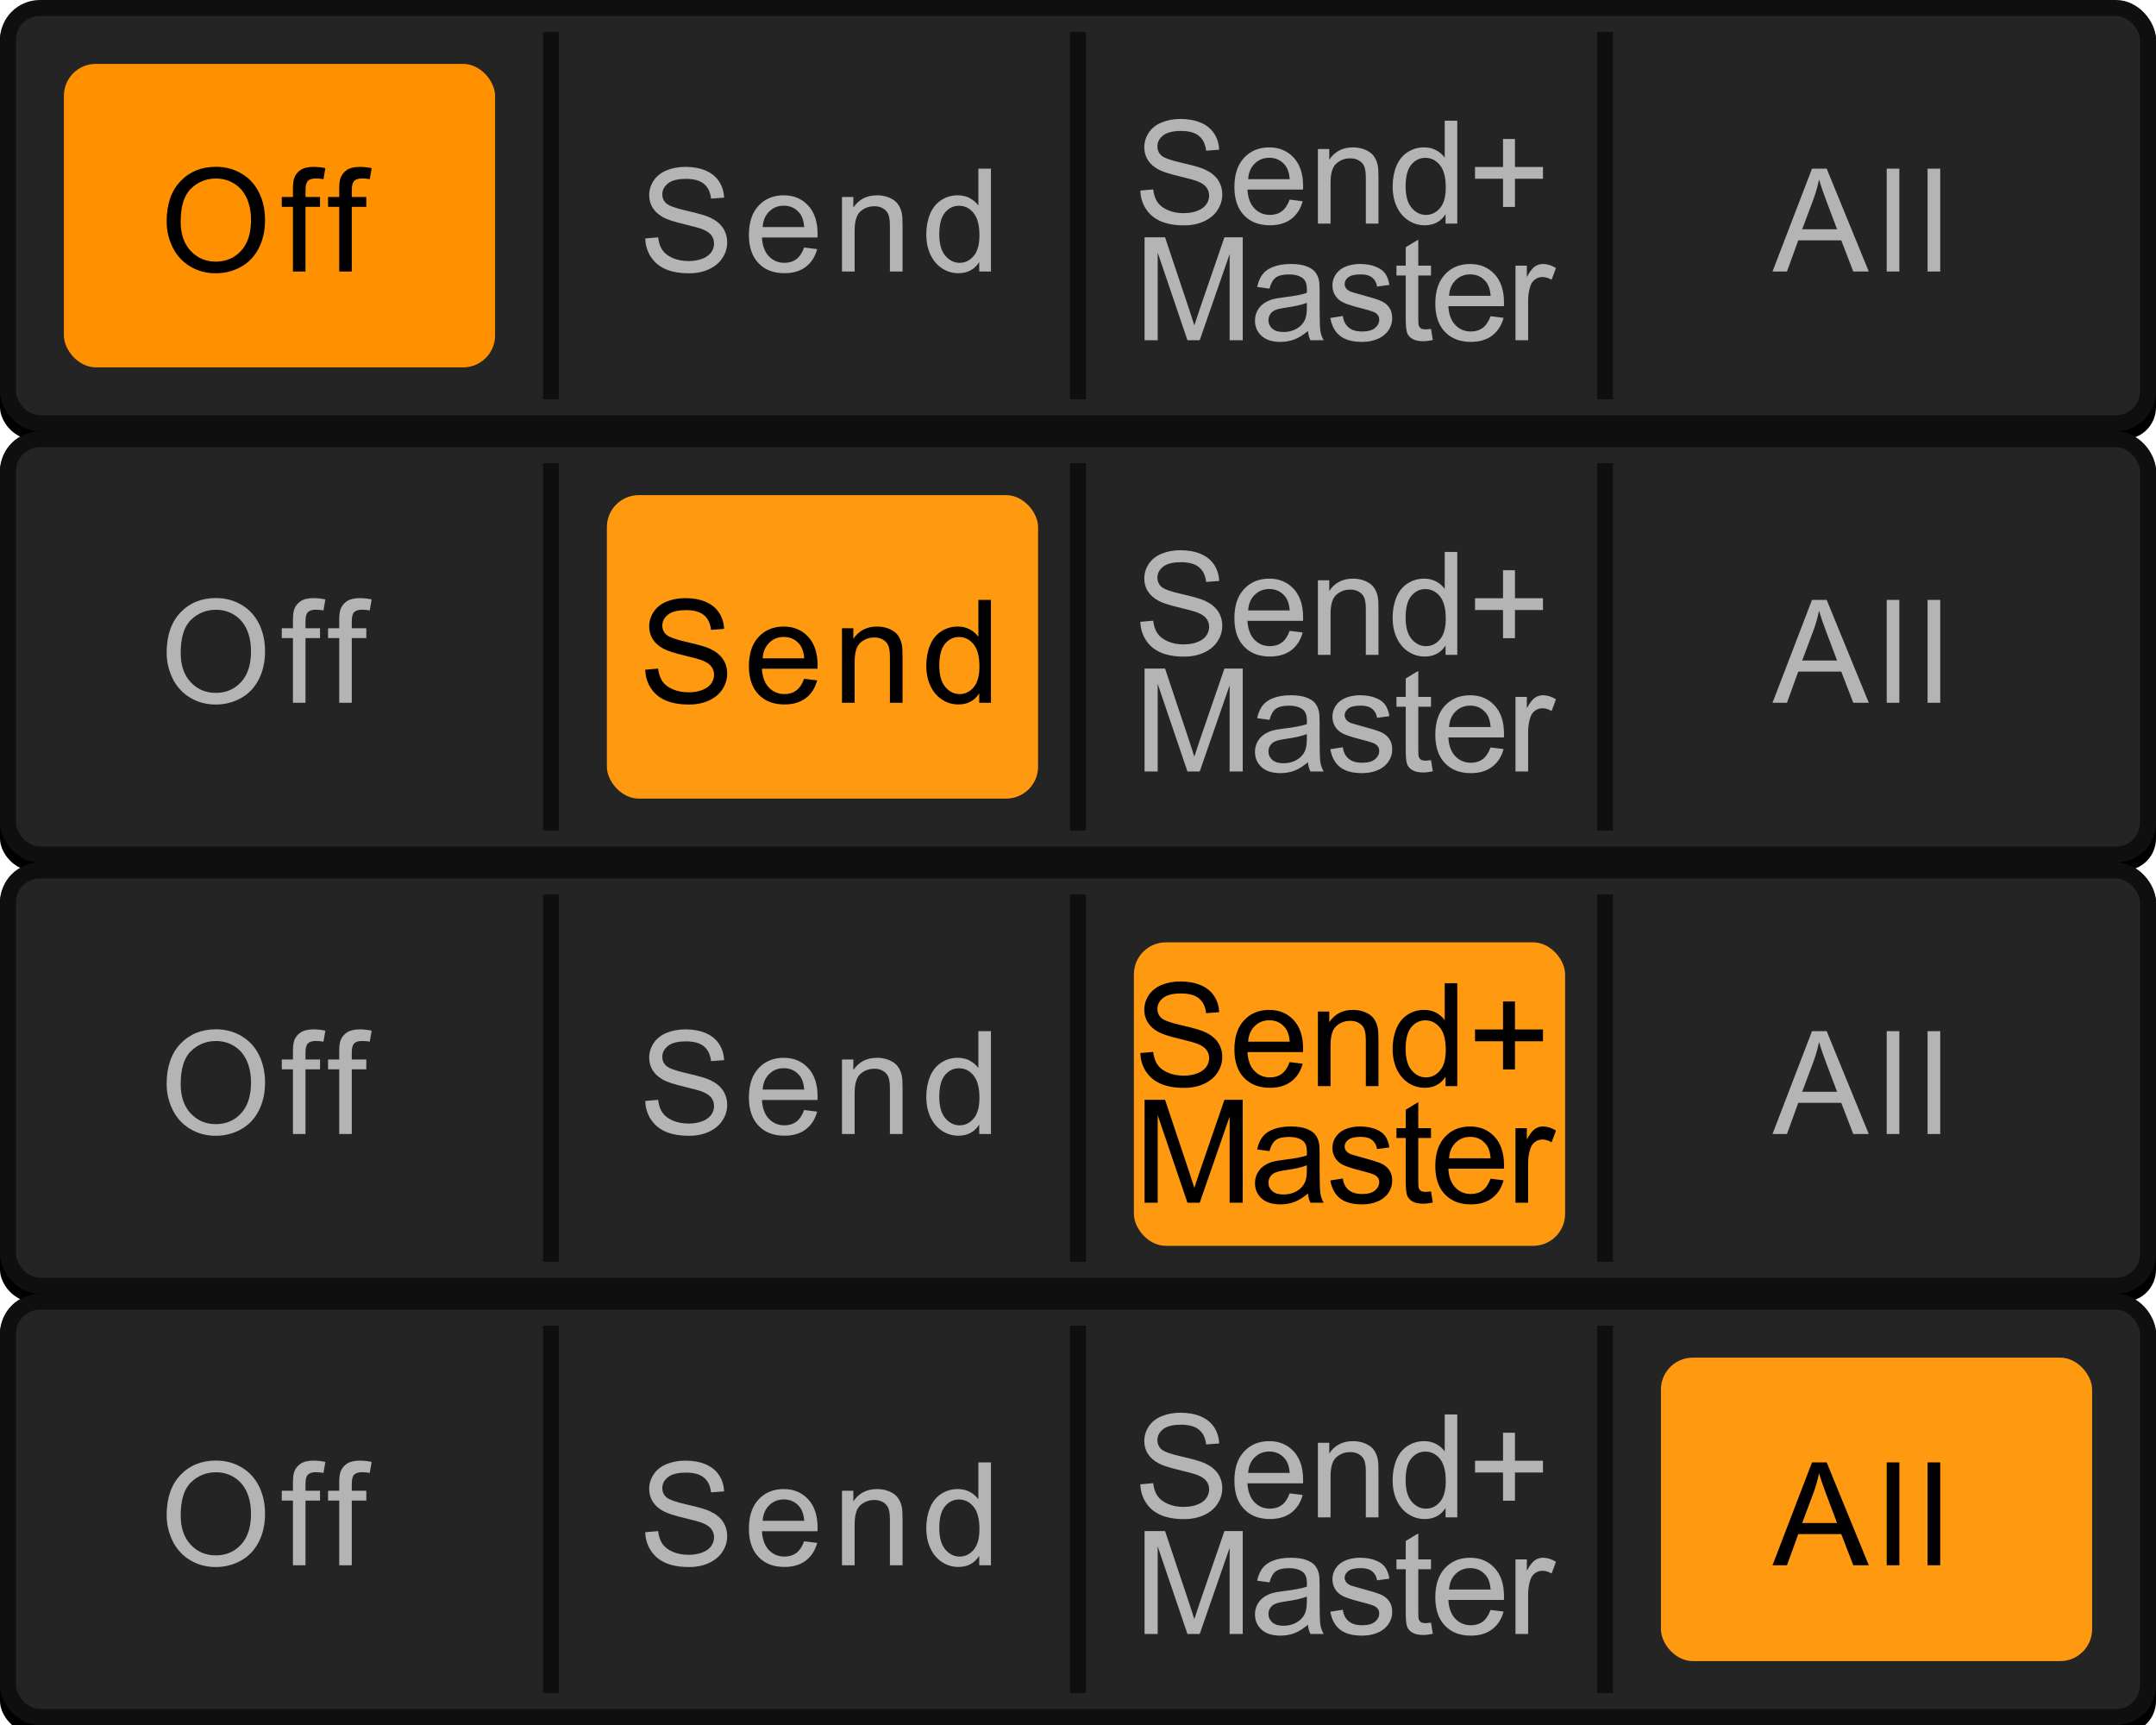 <?xml version="1.0" encoding="UTF-8"?>
<svg width="135px" height="108px" viewBox="0 0 135 108" version="1.1" xmlns="http://www.w3.org/2000/svg" xmlns:xlink="http://www.w3.org/1999/xlink">
    <!-- Generator: Sketch 63.1 (92452) - https://sketch.com -->
    <title>bmp00144</title>
    <desc>Created with Sketch.</desc>
    <defs>
        <rect id="path-1" x="0" y="0" width="135" height="27" rx="2"></rect>
        <filter x="-0.2%" y="-0.9%" width="100.4%" height="103.7%" filterUnits="objectBoundingBox" id="filter-2">
            <feOffset dx="0" dy="0.5" in="SourceAlpha" result="shadowOffsetOuter1"></feOffset>
            <feComposite in="shadowOffsetOuter1" in2="SourceAlpha" operator="out" result="shadowOffsetOuter1"></feComposite>
            <feColorMatrix values="0 0 0 0 1   0 0 0 0 1   0 0 0 0 1  0 0 0 0.05 0" type="matrix" in="shadowOffsetOuter1"></feColorMatrix>
        </filter>
        <rect id="path-3" x="0" y="27" width="135" height="27" rx="2"></rect>
        <filter x="-0.2%" y="-0.9%" width="100.4%" height="103.7%" filterUnits="objectBoundingBox" id="filter-4">
            <feOffset dx="0" dy="0.5" in="SourceAlpha" result="shadowOffsetOuter1"></feOffset>
            <feComposite in="shadowOffsetOuter1" in2="SourceAlpha" operator="out" result="shadowOffsetOuter1"></feComposite>
            <feColorMatrix values="0 0 0 0 1   0 0 0 0 1   0 0 0 0 1  0 0 0 0.05 0" type="matrix" in="shadowOffsetOuter1"></feColorMatrix>
        </filter>
        <rect id="path-5" x="0" y="54" width="135" height="27" rx="2"></rect>
        <filter x="-0.2%" y="-0.9%" width="100.4%" height="103.7%" filterUnits="objectBoundingBox" id="filter-6">
            <feOffset dx="0" dy="0.5" in="SourceAlpha" result="shadowOffsetOuter1"></feOffset>
            <feComposite in="shadowOffsetOuter1" in2="SourceAlpha" operator="out" result="shadowOffsetOuter1"></feComposite>
            <feColorMatrix values="0 0 0 0 1   0 0 0 0 1   0 0 0 0 1  0 0 0 0.05 0" type="matrix" in="shadowOffsetOuter1"></feColorMatrix>
        </filter>
        <rect id="path-7" x="0" y="81" width="135" height="27" rx="2"></rect>
        <filter x="-0.2%" y="-0.9%" width="100.4%" height="103.7%" filterUnits="objectBoundingBox" id="filter-8">
            <feOffset dx="0" dy="0.5" in="SourceAlpha" result="shadowOffsetOuter1"></feOffset>
            <feComposite in="shadowOffsetOuter1" in2="SourceAlpha" operator="out" result="shadowOffsetOuter1"></feComposite>
            <feColorMatrix values="0 0 0 0 1   0 0 0 0 1   0 0 0 0 1  0 0 0 0.05 0" type="matrix" in="shadowOffsetOuter1"></feColorMatrix>
        </filter>
    </defs>
    <g id="bmp00144" stroke="none" stroke-width="1" fill="none" fill-rule="evenodd">
        <g id="button/smallButton">
            <g id="Rectangle">
                <use fill="black" fill-opacity="1" filter="url(#filter-2)" xlink:href="#path-1"></use>
                <rect stroke="#0F0F0F" stroke-width="1" stroke-linejoin="square" fill="#242424" fill-rule="evenodd" x="0.5" y="0.5" width="134" height="26" rx="2"></rect>
            </g>
        </g>
        <g id="Rectangle">
            <use fill="black" fill-opacity="1" filter="url(#filter-4)" xlink:href="#path-3"></use>
            <rect stroke="#0F0F0F" stroke-width="1" stroke-linejoin="square" fill="#242424" fill-rule="evenodd" x="0.5" y="27.5" width="134" height="26" rx="2"></rect>
        </g>
        <g id="Rectangle">
            <use fill="black" fill-opacity="1" filter="url(#filter-6)" xlink:href="#path-5"></use>
            <rect stroke="#0F0F0F" stroke-width="1" stroke-linejoin="square" fill="#242424" fill-rule="evenodd" x="0.5" y="54.5" width="134" height="26" rx="2"></rect>
        </g>
        <g id="Rectangle">
            <use fill="black" fill-opacity="1" filter="url(#filter-8)" xlink:href="#path-7"></use>
            <rect stroke="#0F0F0F" stroke-width="1" stroke-linejoin="square" fill="#242424" fill-rule="evenodd" x="0.5" y="81.5" width="134" height="26" rx="2"></rect>
        </g>
        <rect id="Rectangle" fill="#0F0F0F" x="34" y="29" width="1" height="23"></rect>
        <rect id="Rectangle" fill="#0F0F0F" x="67" y="29" width="1" height="23"></rect>
        <rect id="Rectangle" fill="#0F0F0F" x="100" y="29" width="1" height="23"></rect>
        <rect id="Rectangle" fill="#0F0F0F" x="34" y="56" width="1" height="23"></rect>
        <rect id="Rectangle" fill="#0F0F0F" x="67" y="56" width="1" height="23"></rect>
        <rect id="Rectangle" fill="#0F0F0F" x="100" y="56" width="1" height="23"></rect>
        <rect id="Rectangle" fill="#0F0F0F" x="34" y="83" width="1" height="23"></rect>
        <rect id="Rectangle" fill="#0F0F0F" x="67" y="83" width="1" height="23"></rect>
        <rect id="Rectangle" fill="#0F0F0F" x="100" y="83" width="1" height="23"></rect>
        <rect id="Rectangle" fill="#0F0F0F" x="34" y="2" width="1" height="23"></rect>
        <rect id="Rectangle" fill="#0F0F0F" x="67" y="2" width="1" height="23"></rect>
        <rect id="Rectangle" fill="#0F0F0F" x="100" y="2" width="1" height="23"></rect>
        <g id="Group" transform="translate(4, 4)">
            <rect id="Rectangle" fill="#FF9000" x="0" y="0" width="27" height="19" rx="2"></rect>
            <rect id="Rectangle" fill="#FF9A10" x="34" y="27" width="27" height="19" rx="2"></rect>
            <rect id="Rectangle" fill="#FF9A10" x="67" y="55" width="27" height="19" rx="2"></rect>
            <rect id="Rectangle" fill="#FF9A10" x="100" y="81" width="27" height="19" rx="2"></rect>
        </g>
        <path d="M10.435,40.862 C10.435,39.793 10.722,38.956 11.296,38.351 C11.871,37.746 12.612,37.443 13.52,37.443 C14.115,37.443 14.651,37.585 15.128,37.87 C15.606,38.154 15.97,38.55 16.22,39.058 C16.471,39.567 16.596,40.143 16.596,40.788 C16.596,41.441 16.464,42.025 16.201,42.541 C15.937,43.057 15.563,43.447 15.08,43.712 C14.597,43.977 14.075,44.11 13.516,44.11 C12.909,44.11 12.367,43.963 11.89,43.67 C11.412,43.377 11.05,42.978 10.804,42.471 C10.558,41.964 10.435,41.428 10.435,40.862 Z M11.314,40.875 C11.314,41.652 11.523,42.263 11.94,42.71 C12.358,43.157 12.881,43.38 13.511,43.38 C14.153,43.38 14.681,43.155 15.095,42.704 C15.51,42.252 15.717,41.612 15.717,40.783 C15.717,40.259 15.629,39.801 15.451,39.41 C15.274,39.019 15.015,38.716 14.674,38.5 C14.332,38.285 13.949,38.177 13.524,38.177 C12.921,38.177 12.402,38.385 11.967,38.799 C11.531,39.214 11.314,39.906 11.314,40.875 Z M18.343,44 L18.343,39.948 L17.644,39.948 L17.644,39.333 L18.343,39.333 L18.343,38.836 C18.343,38.523 18.371,38.29 18.426,38.138 C18.502,37.933 18.636,37.766 18.828,37.639 C19.02,37.511 19.289,37.448 19.635,37.448 C19.857,37.448 20.103,37.474 20.373,37.527 L20.254,38.217 C20.09,38.187 19.935,38.173 19.789,38.173 C19.548,38.173 19.378,38.224 19.279,38.327 C19.179,38.429 19.129,38.621 19.129,38.902 L19.129,39.333 L20.039,39.333 L20.039,39.948 L19.129,39.948 L19.129,44 L18.343,44 Z M21.241,44 L21.241,39.948 L20.542,39.948 L20.542,39.333 L21.241,39.333 L21.241,38.836 C21.241,38.523 21.268,38.29 21.324,38.138 C21.4,37.933 21.534,37.766 21.726,37.639 C21.918,37.511 22.187,37.448 22.533,37.448 C22.755,37.448 23.001,37.474 23.271,37.527 L23.152,38.217 C22.988,38.187 22.833,38.173 22.686,38.173 C22.446,38.173 22.276,38.224 22.177,38.327 C22.077,38.429 22.027,38.621 22.027,38.902 L22.027,39.333 L22.937,39.333 L22.937,39.948 L22.027,39.948 L22.027,44 L21.241,44 Z" id="Off" fill="#B4B4B4" fill-rule="nonzero"></path>
        <path d="M40.404,41.93 L41.208,41.86 C41.247,42.182 41.335,42.447 41.474,42.653 C41.614,42.86 41.83,43.027 42.123,43.154 C42.416,43.281 42.745,43.345 43.111,43.345 C43.437,43.345 43.724,43.297 43.973,43.2 C44.222,43.104 44.407,42.971 44.529,42.802 C44.65,42.634 44.711,42.45 44.711,42.251 C44.711,42.049 44.652,41.872 44.535,41.721 C44.418,41.571 44.225,41.444 43.955,41.341 C43.782,41.274 43.4,41.169 42.808,41.027 C42.216,40.885 41.802,40.751 41.564,40.625 C41.257,40.464 41.028,40.264 40.877,40.025 C40.726,39.786 40.65,39.519 40.65,39.223 C40.65,38.898 40.743,38.594 40.927,38.311 C41.112,38.029 41.381,37.814 41.736,37.667 C42.09,37.521 42.484,37.448 42.918,37.448 C43.396,37.448 43.817,37.525 44.181,37.678 C44.546,37.832 44.827,38.059 45.023,38.357 C45.219,38.656 45.325,38.995 45.339,39.373 L44.522,39.434 C44.478,39.027 44.329,38.719 44.076,38.511 C43.823,38.303 43.448,38.199 42.953,38.199 C42.437,38.199 42.062,38.294 41.826,38.483 C41.59,38.672 41.472,38.899 41.472,39.166 C41.472,39.397 41.556,39.588 41.723,39.737 C41.887,39.887 42.315,40.04 43.008,40.197 C43.701,40.353 44.176,40.49 44.434,40.607 C44.809,40.78 45.086,40.999 45.265,41.264 C45.443,41.53 45.533,41.835 45.533,42.181 C45.533,42.523 45.435,42.846 45.238,43.15 C45.042,43.453 44.76,43.689 44.392,43.857 C44.025,44.026 43.611,44.11 43.151,44.11 C42.568,44.11 42.079,44.025 41.685,43.855 C41.291,43.685 40.982,43.429 40.758,43.088 C40.534,42.747 40.416,42.361 40.404,41.93 Z M50.351,42.497 L51.168,42.598 C51.039,43.076 50.801,43.446 50.452,43.71 C50.103,43.974 49.658,44.105 49.116,44.105 C48.434,44.105 47.892,43.895 47.492,43.475 C47.092,43.054 46.893,42.465 46.893,41.706 C46.893,40.921 47.095,40.312 47.499,39.878 C47.903,39.444 48.428,39.228 49.072,39.228 C49.696,39.228 50.206,39.44 50.602,39.865 C50.997,40.29 51.195,40.887 51.195,41.658 C51.195,41.705 51.193,41.775 51.19,41.869 L47.71,41.869 C47.739,42.381 47.884,42.774 48.145,43.046 C48.406,43.319 48.731,43.455 49.121,43.455 C49.411,43.455 49.658,43.379 49.863,43.227 C50.068,43.074 50.231,42.831 50.351,42.497 Z M47.754,41.218 L50.36,41.218 C50.325,40.826 50.225,40.531 50.061,40.335 C49.809,40.03 49.482,39.878 49.081,39.878 C48.718,39.878 48.412,40 48.165,40.243 C47.917,40.486 47.78,40.811 47.754,41.218 Z M52.722,44 L52.722,39.333 L53.433,39.333 L53.433,39.997 C53.776,39.484 54.271,39.228 54.919,39.228 C55.2,39.228 55.459,39.278 55.694,39.379 C55.93,39.48 56.107,39.613 56.224,39.777 C56.341,39.941 56.423,40.136 56.47,40.361 C56.499,40.508 56.514,40.764 56.514,41.13 L56.514,44 L55.723,44 L55.723,41.161 C55.723,40.839 55.692,40.598 55.631,40.438 C55.569,40.279 55.46,40.151 55.303,40.056 C55.147,39.961 54.963,39.913 54.752,39.913 C54.415,39.913 54.124,40.02 53.88,40.234 C53.635,40.448 53.513,40.854 53.513,41.451 L53.513,44 L52.722,44 Z M61.315,44 L61.315,43.411 C61.019,43.874 60.584,44.105 60.01,44.105 C59.638,44.105 59.295,44.003 58.983,43.798 C58.671,43.593 58.43,43.306 58.258,42.939 C58.087,42.571 58.001,42.148 58.001,41.671 C58.001,41.205 58.079,40.782 58.234,40.403 C58.389,40.024 58.622,39.733 58.933,39.531 C59.243,39.329 59.591,39.228 59.974,39.228 C60.256,39.228 60.506,39.287 60.726,39.406 C60.946,39.524 61.124,39.679 61.262,39.869 L61.262,37.558 L62.049,37.558 L62.049,44 L61.315,44 Z M58.814,41.671 C58.814,42.269 58.94,42.715 59.192,43.011 C59.444,43.307 59.742,43.455 60.084,43.455 C60.43,43.455 60.724,43.314 60.965,43.031 C61.207,42.748 61.328,42.317 61.328,41.737 C61.328,41.098 61.205,40.629 60.959,40.331 C60.713,40.032 60.409,39.882 60.049,39.882 C59.698,39.882 59.404,40.026 59.168,40.313 C58.932,40.6 58.814,41.053 58.814,41.671 Z" id="Send" fill="#000000"></path>
        <path d="M71.404,38.93 L72.208,38.86 C72.247,39.182 72.335,39.447 72.474,39.653 C72.614,39.86 72.83,40.027 73.123,40.154 C73.416,40.281 73.745,40.345 74.111,40.345 C74.437,40.345 74.724,40.297 74.973,40.2 C75.222,40.104 75.407,39.971 75.529,39.802 C75.65,39.634 75.711,39.45 75.711,39.251 C75.711,39.049 75.652,38.872 75.535,38.721 C75.418,38.571 75.225,38.444 74.955,38.341 C74.782,38.274 74.4,38.169 73.808,38.027 C73.216,37.885 72.802,37.751 72.564,37.625 C72.257,37.464 72.028,37.264 71.877,37.025 C71.726,36.786 71.65,36.519 71.65,36.223 C71.65,35.898 71.743,35.594 71.927,35.311 C72.112,35.029 72.381,34.814 72.736,34.667 C73.09,34.521 73.484,34.448 73.918,34.448 C74.396,34.448 74.817,34.525 75.181,34.678 C75.546,34.832 75.827,35.059 76.023,35.357 C76.219,35.656 76.325,35.995 76.339,36.373 L75.522,36.434 C75.478,36.027 75.329,35.719 75.076,35.511 C74.823,35.303 74.448,35.199 73.953,35.199 C73.437,35.199 73.062,35.294 72.826,35.483 C72.59,35.672 72.472,35.899 72.472,36.166 C72.472,36.397 72.556,36.588 72.723,36.737 C72.887,36.887 73.315,37.04 74.008,37.197 C74.701,37.353 75.176,37.49 75.434,37.607 C75.809,37.78 76.086,37.999 76.265,38.264 C76.443,38.53 76.533,38.835 76.533,39.181 C76.533,39.523 76.435,39.846 76.238,40.15 C76.042,40.453 75.76,40.689 75.392,40.857 C75.025,41.026 74.611,41.11 74.151,41.11 C73.568,41.11 73.079,41.025 72.685,40.855 C72.291,40.685 71.982,40.429 71.758,40.088 C71.534,39.747 71.416,39.361 71.404,38.93 Z M80.751,39.497 L81.568,39.598 C81.439,40.076 81.201,40.446 80.852,40.71 C80.503,40.974 80.058,41.105 79.516,41.105 C78.834,41.105 78.292,40.895 77.892,40.475 C77.492,40.054 77.293,39.465 77.293,38.706 C77.293,37.921 77.495,37.312 77.899,36.878 C78.303,36.444 78.828,36.228 79.472,36.228 C80.096,36.228 80.606,36.44 81.002,36.865 C81.397,37.29 81.595,37.887 81.595,38.658 C81.595,38.705 81.593,38.775 81.59,38.869 L78.11,38.869 C78.139,39.381 78.284,39.774 78.545,40.046 C78.806,40.319 79.131,40.455 79.521,40.455 C79.811,40.455 80.058,40.379 80.263,40.227 C80.468,40.074 80.631,39.831 80.751,39.497 Z M78.154,38.218 L80.76,38.218 C80.725,37.826 80.625,37.531 80.461,37.335 C80.209,37.03 79.882,36.878 79.481,36.878 C79.118,36.878 78.812,37 78.565,37.243 C78.317,37.486 78.18,37.811 78.154,38.218 Z M82.522,41 L82.522,36.333 L83.233,36.333 L83.233,36.997 C83.576,36.484 84.071,36.228 84.719,36.228 C85,36.228 85.259,36.278 85.494,36.379 C85.73,36.48 85.907,36.613 86.024,36.777 C86.141,36.941 86.223,37.136 86.27,37.361 C86.299,37.508 86.314,37.764 86.314,38.13 L86.314,41 L85.523,41 L85.523,38.161 C85.523,37.839 85.492,37.598 85.431,37.438 C85.369,37.279 85.26,37.151 85.103,37.056 C84.947,36.961 84.763,36.913 84.552,36.913 C84.215,36.913 83.924,37.02 83.68,37.234 C83.435,37.448 83.313,37.854 83.313,38.451 L83.313,41 L82.522,41 Z M90.515,41 L90.515,40.411 C90.219,40.874 89.784,41.105 89.21,41.105 C88.838,41.105 88.495,41.003 88.183,40.798 C87.871,40.593 87.63,40.306 87.458,39.939 C87.287,39.571 87.201,39.148 87.201,38.671 C87.201,38.205 87.279,37.782 87.434,37.403 C87.589,37.024 87.822,36.733 88.133,36.531 C88.443,36.329 88.791,36.228 89.174,36.228 C89.456,36.228 89.706,36.287 89.926,36.406 C90.146,36.524 90.324,36.679 90.462,36.869 L90.462,34.558 L91.249,34.558 L91.249,41 L90.515,41 Z M88.014,38.671 C88.014,39.269 88.14,39.715 88.392,40.011 C88.644,40.307 88.942,40.455 89.284,40.455 C89.63,40.455 89.924,40.314 90.165,40.031 C90.407,39.748 90.528,39.317 90.528,38.737 C90.528,38.098 90.405,37.629 90.159,37.331 C89.913,37.032 89.609,36.882 89.249,36.882 C88.898,36.882 88.604,37.026 88.368,37.313 C88.132,37.6 88.014,38.053 88.014,38.671 Z M94.113,39.958 L94.113,38.192 L92.36,38.192 L92.36,37.454 L94.113,37.454 L94.113,35.7 L94.861,35.7 L94.861,37.454 L96.614,37.454 L96.614,38.192 L94.861,38.192 L94.861,39.958 L94.113,39.958 Z M71.668,48.3 L71.668,41.858 L72.951,41.858 L74.476,46.419 C74.617,46.844 74.719,47.162 74.784,47.373 C74.857,47.138 74.971,46.794 75.126,46.34 L76.669,41.858 L77.816,41.858 L77.816,48.3 L76.994,48.3 L76.994,42.908 L75.122,48.3 L74.353,48.3 L72.49,42.816 L72.49,48.3 L71.668,48.3 Z M81.896,47.724 C81.603,47.973 81.321,48.149 81.05,48.252 C80.779,48.354 80.488,48.405 80.177,48.405 C79.665,48.405 79.271,48.28 78.995,48.03 C78.72,47.779 78.582,47.459 78.582,47.07 C78.582,46.841 78.634,46.632 78.738,46.443 C78.842,46.254 78.979,46.103 79.147,45.988 C79.315,45.874 79.505,45.788 79.716,45.729 C79.871,45.688 80.106,45.649 80.419,45.611 C81.058,45.534 81.528,45.444 81.83,45.338 C81.833,45.23 81.834,45.161 81.834,45.132 C81.834,44.809 81.76,44.582 81.61,44.45 C81.408,44.272 81.108,44.182 80.709,44.182 C80.337,44.182 80.062,44.248 79.885,44.378 C79.708,44.508 79.577,44.739 79.492,45.07 L78.718,44.965 C78.789,44.633 78.905,44.366 79.066,44.163 C79.227,43.959 79.46,43.802 79.764,43.692 C80.069,43.582 80.422,43.528 80.823,43.528 C81.222,43.528 81.546,43.574 81.795,43.668 C82.044,43.762 82.227,43.88 82.344,44.022 C82.461,44.164 82.543,44.343 82.59,44.56 C82.616,44.695 82.63,44.938 82.63,45.29 L82.63,46.344 C82.63,47.08 82.646,47.545 82.68,47.74 C82.714,47.935 82.781,48.121 82.88,48.3 L82.054,48.3 C81.972,48.136 81.919,47.944 81.896,47.724 Z M81.83,45.958 C81.543,46.075 81.112,46.175 80.538,46.257 C80.213,46.303 79.983,46.356 79.848,46.415 C79.713,46.473 79.609,46.559 79.536,46.672 C79.463,46.785 79.426,46.91 79.426,47.048 C79.426,47.258 79.506,47.434 79.666,47.575 C79.825,47.716 80.059,47.786 80.366,47.786 C80.671,47.786 80.942,47.719 81.179,47.586 C81.417,47.453 81.591,47.27 81.702,47.039 C81.787,46.86 81.83,46.596 81.83,46.248 L81.83,45.958 Z M83.299,46.907 L84.082,46.784 C84.125,47.097 84.248,47.338 84.448,47.505 C84.649,47.672 84.93,47.755 85.29,47.755 C85.653,47.755 85.923,47.681 86.099,47.533 C86.274,47.385 86.362,47.212 86.362,47.012 C86.362,46.834 86.285,46.693 86.129,46.591 C86.021,46.52 85.751,46.431 85.321,46.322 C84.741,46.176 84.339,46.049 84.114,45.942 C83.89,45.835 83.72,45.687 83.605,45.498 C83.489,45.31 83.431,45.101 83.431,44.872 C83.431,44.664 83.479,44.472 83.574,44.294 C83.669,44.117 83.799,43.97 83.963,43.853 C84.086,43.762 84.254,43.685 84.466,43.622 C84.678,43.559 84.906,43.528 85.149,43.528 C85.516,43.528 85.837,43.58 86.114,43.686 C86.391,43.791 86.595,43.934 86.727,44.114 C86.859,44.294 86.95,44.535 86.999,44.837 L86.226,44.943 C86.191,44.702 86.089,44.515 85.921,44.38 C85.752,44.245 85.514,44.178 85.207,44.178 C84.843,44.178 84.584,44.238 84.429,44.358 C84.273,44.478 84.196,44.619 84.196,44.78 C84.196,44.883 84.228,44.975 84.292,45.057 C84.357,45.142 84.458,45.212 84.596,45.268 C84.675,45.297 84.908,45.364 85.294,45.47 C85.854,45.619 86.244,45.742 86.466,45.837 C86.687,45.932 86.86,46.071 86.986,46.252 C87.112,46.434 87.175,46.659 87.175,46.929 C87.175,47.193 87.098,47.441 86.945,47.674 C86.791,47.907 86.569,48.087 86.279,48.214 C85.989,48.342 85.661,48.405 85.294,48.405 C84.688,48.405 84.226,48.279 83.908,48.028 C83.59,47.776 83.387,47.402 83.299,46.907 Z M89.603,47.592 L89.717,48.291 C89.494,48.338 89.295,48.362 89.119,48.362 C88.832,48.362 88.61,48.316 88.451,48.225 C88.293,48.134 88.182,48.015 88.117,47.867 C88.053,47.719 88.021,47.408 88.021,46.933 L88.021,44.248 L87.441,44.248 L87.441,43.633 L88.021,43.633 L88.021,42.477 L88.807,42.003 L88.807,43.633 L89.603,43.633 L89.603,44.248 L88.807,44.248 L88.807,46.977 C88.807,47.203 88.821,47.348 88.849,47.412 C88.877,47.477 88.922,47.528 88.985,47.566 C89.048,47.604 89.138,47.623 89.256,47.623 C89.343,47.623 89.459,47.613 89.603,47.592 Z M93.331,46.797 L94.148,46.898 C94.019,47.376 93.781,47.746 93.432,48.01 C93.083,48.274 92.638,48.405 92.096,48.405 C91.414,48.405 90.872,48.195 90.472,47.775 C90.072,47.354 89.873,46.765 89.873,46.006 C89.873,45.221 90.075,44.612 90.479,44.178 C90.883,43.744 91.408,43.528 92.052,43.528 C92.676,43.528 93.186,43.74 93.582,44.165 C93.977,44.59 94.175,45.187 94.175,45.958 C94.175,46.005 94.173,46.075 94.17,46.169 L90.69,46.169 C90.719,46.681 90.864,47.074 91.125,47.346 C91.386,47.619 91.711,47.755 92.101,47.755 C92.391,47.755 92.638,47.679 92.843,47.527 C93.048,47.374 93.211,47.131 93.331,46.797 Z M90.734,45.518 L93.34,45.518 C93.305,45.126 93.205,44.831 93.041,44.635 C92.789,44.33 92.462,44.178 92.061,44.178 C91.698,44.178 91.392,44.3 91.145,44.543 C90.897,44.786 90.76,45.111 90.734,45.518 Z M94.893,48.3 L94.893,43.633 L95.605,43.633 L95.605,44.341 C95.786,44.009 95.954,43.791 96.108,43.686 C96.262,43.58 96.431,43.528 96.615,43.528 C96.882,43.528 97.153,43.612 97.428,43.782 L97.156,44.516 C96.963,44.402 96.769,44.345 96.576,44.345 C96.403,44.345 96.248,44.397 96.11,44.501 C95.972,44.605 95.874,44.749 95.816,44.934 C95.728,45.215 95.684,45.523 95.684,45.857 L95.684,48.3 L94.893,48.3 Z" id="Send+-Master" fill="#B4B4B4" fill-rule="nonzero"></path>
        <path d="M71.404,92.93 L72.208,92.86 C72.247,93.182 72.335,93.447 72.474,93.653 C72.614,93.86 72.83,94.027 73.123,94.154 C73.416,94.281 73.745,94.345 74.111,94.345 C74.437,94.345 74.724,94.297 74.973,94.2 C75.222,94.104 75.407,93.971 75.529,93.802 C75.65,93.634 75.711,93.45 75.711,93.251 C75.711,93.049 75.652,92.872 75.535,92.721 C75.418,92.571 75.225,92.444 74.955,92.341 C74.782,92.274 74.4,92.169 73.808,92.027 C73.216,91.885 72.802,91.751 72.564,91.625 C72.257,91.464 72.028,91.264 71.877,91.025 C71.726,90.786 71.65,90.519 71.65,90.223 C71.65,89.898 71.743,89.594 71.927,89.311 C72.112,89.029 72.381,88.814 72.736,88.667 C73.09,88.521 73.484,88.448 73.918,88.448 C74.396,88.448 74.817,88.525 75.181,88.678 C75.546,88.832 75.827,89.059 76.023,89.357 C76.219,89.656 76.325,89.995 76.339,90.373 L75.522,90.434 C75.478,90.027 75.329,89.719 75.076,89.511 C74.823,89.303 74.448,89.199 73.953,89.199 C73.437,89.199 73.062,89.294 72.826,89.483 C72.59,89.672 72.472,89.899 72.472,90.166 C72.472,90.397 72.556,90.588 72.723,90.737 C72.887,90.887 73.315,91.04 74.008,91.197 C74.701,91.353 75.176,91.49 75.434,91.607 C75.809,91.78 76.086,91.999 76.265,92.264 C76.443,92.53 76.533,92.835 76.533,93.181 C76.533,93.523 76.435,93.846 76.238,94.15 C76.042,94.453 75.76,94.689 75.392,94.857 C75.025,95.026 74.611,95.11 74.151,95.11 C73.568,95.11 73.079,95.025 72.685,94.855 C72.291,94.685 71.982,94.429 71.758,94.088 C71.534,93.747 71.416,93.361 71.404,92.93 Z M80.751,93.497 L81.568,93.598 C81.439,94.076 81.201,94.446 80.852,94.71 C80.503,94.974 80.058,95.105 79.516,95.105 C78.834,95.105 78.292,94.895 77.892,94.475 C77.492,94.054 77.293,93.465 77.293,92.706 C77.293,91.921 77.495,91.312 77.899,90.878 C78.303,90.444 78.828,90.228 79.472,90.228 C80.096,90.228 80.606,90.44 81.002,90.865 C81.397,91.29 81.595,91.887 81.595,92.658 C81.595,92.705 81.593,92.775 81.59,92.869 L78.11,92.869 C78.139,93.381 78.284,93.774 78.545,94.046 C78.806,94.319 79.131,94.455 79.521,94.455 C79.811,94.455 80.058,94.379 80.263,94.227 C80.468,94.074 80.631,93.831 80.751,93.497 Z M78.154,92.218 L80.76,92.218 C80.725,91.826 80.625,91.531 80.461,91.335 C80.209,91.03 79.882,90.878 79.481,90.878 C79.118,90.878 78.812,91 78.565,91.243 C78.317,91.486 78.18,91.811 78.154,92.218 Z M82.522,95 L82.522,90.333 L83.233,90.333 L83.233,90.997 C83.576,90.484 84.071,90.228 84.719,90.228 C85,90.228 85.259,90.278 85.494,90.379 C85.73,90.48 85.907,90.613 86.024,90.777 C86.141,90.941 86.223,91.136 86.27,91.361 C86.299,91.508 86.314,91.764 86.314,92.13 L86.314,95 L85.523,95 L85.523,92.161 C85.523,91.839 85.492,91.598 85.431,91.438 C85.369,91.279 85.26,91.151 85.103,91.056 C84.947,90.961 84.763,90.913 84.552,90.913 C84.215,90.913 83.924,91.02 83.68,91.234 C83.435,91.448 83.313,91.854 83.313,92.451 L83.313,95 L82.522,95 Z M90.515,95 L90.515,94.411 C90.219,94.874 89.784,95.105 89.21,95.105 C88.838,95.105 88.495,95.003 88.183,94.798 C87.871,94.593 87.63,94.306 87.458,93.939 C87.287,93.571 87.201,93.148 87.201,92.671 C87.201,92.205 87.279,91.782 87.434,91.403 C87.589,91.024 87.822,90.733 88.133,90.531 C88.443,90.329 88.791,90.228 89.174,90.228 C89.456,90.228 89.706,90.287 89.926,90.406 C90.146,90.524 90.324,90.679 90.462,90.869 L90.462,88.558 L91.249,88.558 L91.249,95 L90.515,95 Z M88.014,92.671 C88.014,93.269 88.14,93.715 88.392,94.011 C88.644,94.307 88.942,94.455 89.284,94.455 C89.63,94.455 89.924,94.314 90.165,94.031 C90.407,93.748 90.528,93.317 90.528,92.737 C90.528,92.098 90.405,91.629 90.159,91.331 C89.913,91.032 89.609,90.882 89.249,90.882 C88.898,90.882 88.604,91.026 88.368,91.313 C88.132,91.6 88.014,92.053 88.014,92.671 Z M94.113,93.958 L94.113,92.192 L92.36,92.192 L92.36,91.454 L94.113,91.454 L94.113,89.7 L94.861,89.7 L94.861,91.454 L96.614,91.454 L96.614,92.192 L94.861,92.192 L94.861,93.958 L94.113,93.958 Z M71.668,102.3 L71.668,95.858 L72.951,95.858 L74.476,100.419 C74.617,100.844 74.719,101.162 74.784,101.373 C74.857,101.138 74.971,100.794 75.126,100.34 L76.669,95.858 L77.816,95.858 L77.816,102.3 L76.994,102.3 L76.994,96.908 L75.122,102.3 L74.353,102.3 L72.49,96.816 L72.49,102.3 L71.668,102.3 Z M81.896,101.724 C81.603,101.973 81.321,102.149 81.05,102.252 C80.779,102.354 80.488,102.405 80.177,102.405 C79.665,102.405 79.271,102.28 78.995,102.03 C78.72,101.779 78.582,101.459 78.582,101.07 C78.582,100.841 78.634,100.632 78.738,100.443 C78.842,100.254 78.979,100.103 79.147,99.988 C79.315,99.874 79.505,99.788 79.716,99.729 C79.871,99.688 80.106,99.649 80.419,99.611 C81.058,99.534 81.528,99.444 81.83,99.338 C81.833,99.23 81.834,99.161 81.834,99.132 C81.834,98.809 81.76,98.582 81.61,98.45 C81.408,98.272 81.108,98.182 80.709,98.182 C80.337,98.182 80.062,98.248 79.885,98.378 C79.708,98.508 79.577,98.739 79.492,99.07 L78.718,98.965 C78.789,98.633 78.905,98.366 79.066,98.163 C79.227,97.959 79.46,97.802 79.764,97.692 C80.069,97.582 80.422,97.528 80.823,97.528 C81.222,97.528 81.546,97.574 81.795,97.668 C82.044,97.762 82.227,97.88 82.344,98.022 C82.461,98.164 82.543,98.343 82.59,98.56 C82.616,98.695 82.63,98.938 82.63,99.29 L82.63,100.344 C82.63,101.08 82.646,101.545 82.68,101.74 C82.714,101.935 82.781,102.121 82.88,102.3 L82.054,102.3 C81.972,102.136 81.919,101.944 81.896,101.724 Z M81.83,99.958 C81.543,100.075 81.112,100.175 80.538,100.257 C80.213,100.303 79.983,100.356 79.848,100.415 C79.713,100.473 79.609,100.559 79.536,100.672 C79.463,100.785 79.426,100.91 79.426,101.048 C79.426,101.258 79.506,101.434 79.666,101.575 C79.825,101.716 80.059,101.786 80.366,101.786 C80.671,101.786 80.942,101.719 81.179,101.586 C81.417,101.453 81.591,101.27 81.702,101.039 C81.787,100.86 81.83,100.596 81.83,100.248 L81.83,99.958 Z M83.299,100.907 L84.082,100.784 C84.125,101.097 84.248,101.338 84.448,101.505 C84.649,101.672 84.93,101.755 85.29,101.755 C85.653,101.755 85.923,101.681 86.099,101.533 C86.274,101.385 86.362,101.212 86.362,101.012 C86.362,100.834 86.285,100.693 86.129,100.591 C86.021,100.52 85.751,100.431 85.321,100.322 C84.741,100.176 84.339,100.049 84.114,99.942 C83.89,99.835 83.72,99.687 83.605,99.498 C83.489,99.31 83.431,99.101 83.431,98.872 C83.431,98.664 83.479,98.472 83.574,98.294 C83.669,98.117 83.799,97.97 83.963,97.853 C84.086,97.762 84.254,97.685 84.466,97.622 C84.678,97.559 84.906,97.528 85.149,97.528 C85.516,97.528 85.837,97.58 86.114,97.686 C86.391,97.791 86.595,97.934 86.727,98.114 C86.859,98.294 86.95,98.535 86.999,98.837 L86.226,98.943 C86.191,98.702 86.089,98.515 85.921,98.38 C85.752,98.245 85.514,98.178 85.207,98.178 C84.843,98.178 84.584,98.238 84.429,98.358 C84.273,98.478 84.196,98.619 84.196,98.78 C84.196,98.883 84.228,98.975 84.292,99.057 C84.357,99.142 84.458,99.212 84.596,99.268 C84.675,99.297 84.908,99.364 85.294,99.47 C85.854,99.619 86.244,99.742 86.466,99.837 C86.687,99.932 86.86,100.071 86.986,100.252 C87.112,100.434 87.175,100.659 87.175,100.929 C87.175,101.193 87.098,101.441 86.945,101.674 C86.791,101.907 86.569,102.087 86.279,102.214 C85.989,102.342 85.661,102.405 85.294,102.405 C84.688,102.405 84.226,102.279 83.908,102.028 C83.59,101.776 83.387,101.402 83.299,100.907 Z M89.603,101.592 L89.717,102.291 C89.494,102.338 89.295,102.362 89.119,102.362 C88.832,102.362 88.61,102.316 88.451,102.225 C88.293,102.134 88.182,102.015 88.117,101.867 C88.053,101.719 88.021,101.408 88.021,100.933 L88.021,98.248 L87.441,98.248 L87.441,97.633 L88.021,97.633 L88.021,96.477 L88.807,96.003 L88.807,97.633 L89.603,97.633 L89.603,98.248 L88.807,98.248 L88.807,100.977 C88.807,101.203 88.821,101.348 88.849,101.412 C88.877,101.477 88.922,101.528 88.985,101.566 C89.048,101.604 89.138,101.623 89.256,101.623 C89.343,101.623 89.459,101.613 89.603,101.592 Z M93.331,100.797 L94.148,100.898 C94.019,101.376 93.781,101.746 93.432,102.01 C93.083,102.274 92.638,102.405 92.096,102.405 C91.414,102.405 90.872,102.195 90.472,101.775 C90.072,101.354 89.873,100.765 89.873,100.006 C89.873,99.221 90.075,98.612 90.479,98.178 C90.883,97.744 91.408,97.528 92.052,97.528 C92.676,97.528 93.186,97.74 93.582,98.165 C93.977,98.59 94.175,99.187 94.175,99.958 C94.175,100.005 94.173,100.075 94.17,100.169 L90.69,100.169 C90.719,100.681 90.864,101.074 91.125,101.346 C91.386,101.619 91.711,101.755 92.101,101.755 C92.391,101.755 92.638,101.679 92.843,101.527 C93.048,101.374 93.211,101.131 93.331,100.797 Z M90.734,99.518 L93.34,99.518 C93.305,99.126 93.205,98.831 93.041,98.635 C92.789,98.33 92.462,98.178 92.061,98.178 C91.698,98.178 91.392,98.3 91.145,98.543 C90.897,98.786 90.76,99.111 90.734,99.518 Z M94.893,102.3 L94.893,97.633 L95.605,97.633 L95.605,98.341 C95.786,98.009 95.954,97.791 96.108,97.686 C96.262,97.58 96.431,97.528 96.615,97.528 C96.882,97.528 97.153,97.612 97.428,97.782 L97.156,98.516 C96.963,98.402 96.769,98.345 96.576,98.345 C96.403,98.345 96.248,98.397 96.11,98.501 C95.972,98.605 95.874,98.749 95.816,98.934 C95.728,99.215 95.684,99.523 95.684,99.857 L95.684,102.3 L94.893,102.3 Z" id="Send+-Master" fill="#B4B4B4" fill-rule="nonzero"></path>
        <path d="M71.404,65.93 L72.208,65.86 C72.247,66.182 72.335,66.447 72.474,66.653 C72.614,66.86 72.83,67.027 73.123,67.154 C73.416,67.281 73.745,67.345 74.111,67.345 C74.437,67.345 74.724,67.297 74.973,67.2 C75.222,67.104 75.407,66.971 75.529,66.802 C75.65,66.634 75.711,66.45 75.711,66.251 C75.711,66.049 75.652,65.872 75.535,65.721 C75.418,65.571 75.225,65.444 74.955,65.341 C74.782,65.274 74.4,65.169 73.808,65.027 C73.216,64.885 72.802,64.751 72.564,64.625 C72.257,64.464 72.028,64.264 71.877,64.025 C71.726,63.786 71.65,63.519 71.65,63.223 C71.65,62.898 71.743,62.594 71.927,62.311 C72.112,62.029 72.381,61.814 72.736,61.667 C73.09,61.521 73.484,61.448 73.918,61.448 C74.396,61.448 74.817,61.525 75.181,61.678 C75.546,61.832 75.827,62.059 76.023,62.357 C76.219,62.656 76.325,62.995 76.339,63.373 L75.522,63.434 C75.478,63.027 75.329,62.719 75.076,62.511 C74.823,62.303 74.448,62.199 73.953,62.199 C73.437,62.199 73.062,62.294 72.826,62.483 C72.59,62.672 72.472,62.899 72.472,63.166 C72.472,63.397 72.556,63.588 72.723,63.737 C72.887,63.887 73.315,64.04 74.008,64.197 C74.701,64.353 75.176,64.49 75.434,64.607 C75.809,64.78 76.086,64.999 76.265,65.264 C76.443,65.53 76.533,65.835 76.533,66.181 C76.533,66.523 76.435,66.846 76.238,67.15 C76.042,67.453 75.76,67.689 75.392,67.857 C75.025,68.026 74.611,68.11 74.151,68.11 C73.568,68.11 73.079,68.025 72.685,67.855 C72.291,67.685 71.982,67.429 71.758,67.088 C71.534,66.747 71.416,66.361 71.404,65.93 Z M80.751,66.497 L81.568,66.598 C81.439,67.076 81.201,67.446 80.852,67.71 C80.503,67.974 80.058,68.105 79.516,68.105 C78.834,68.105 78.292,67.895 77.892,67.475 C77.492,67.054 77.293,66.465 77.293,65.706 C77.293,64.921 77.495,64.312 77.899,63.878 C78.303,63.444 78.828,63.228 79.472,63.228 C80.096,63.228 80.606,63.44 81.002,63.865 C81.397,64.29 81.595,64.887 81.595,65.658 C81.595,65.705 81.593,65.775 81.59,65.869 L78.11,65.869 C78.139,66.381 78.284,66.774 78.545,67.046 C78.806,67.319 79.131,67.455 79.521,67.455 C79.811,67.455 80.058,67.379 80.263,67.227 C80.468,67.074 80.631,66.831 80.751,66.497 Z M78.154,65.218 L80.76,65.218 C80.725,64.826 80.625,64.531 80.461,64.335 C80.209,64.03 79.882,63.878 79.481,63.878 C79.118,63.878 78.812,64 78.565,64.243 C78.317,64.486 78.18,64.811 78.154,65.218 Z M82.522,68 L82.522,63.333 L83.233,63.333 L83.233,63.997 C83.576,63.484 84.071,63.228 84.719,63.228 C85,63.228 85.259,63.278 85.494,63.379 C85.73,63.48 85.907,63.613 86.024,63.777 C86.141,63.941 86.223,64.136 86.27,64.361 C86.299,64.508 86.314,64.764 86.314,65.13 L86.314,68 L85.523,68 L85.523,65.161 C85.523,64.839 85.492,64.598 85.431,64.438 C85.369,64.279 85.26,64.151 85.103,64.056 C84.947,63.961 84.763,63.913 84.552,63.913 C84.215,63.913 83.924,64.02 83.68,64.234 C83.435,64.448 83.313,64.854 83.313,65.451 L83.313,68 L82.522,68 Z M90.515,68 L90.515,67.411 C90.219,67.874 89.784,68.105 89.21,68.105 C88.838,68.105 88.495,68.003 88.183,67.798 C87.871,67.593 87.63,67.306 87.458,66.939 C87.287,66.571 87.201,66.148 87.201,65.671 C87.201,65.205 87.279,64.782 87.434,64.403 C87.589,64.024 87.822,63.733 88.133,63.531 C88.443,63.329 88.791,63.228 89.174,63.228 C89.456,63.228 89.706,63.287 89.926,63.406 C90.146,63.524 90.324,63.679 90.462,63.869 L90.462,61.558 L91.249,61.558 L91.249,68 L90.515,68 Z M88.014,65.671 C88.014,66.269 88.14,66.715 88.392,67.011 C88.644,67.307 88.942,67.455 89.284,67.455 C89.63,67.455 89.924,67.314 90.165,67.031 C90.407,66.748 90.528,66.317 90.528,65.737 C90.528,65.098 90.405,64.629 90.159,64.331 C89.913,64.032 89.609,63.882 89.249,63.882 C88.898,63.882 88.604,64.026 88.368,64.313 C88.132,64.6 88.014,65.053 88.014,65.671 Z M94.113,66.958 L94.113,65.192 L92.36,65.192 L92.36,64.454 L94.113,64.454 L94.113,62.7 L94.861,62.7 L94.861,64.454 L96.614,64.454 L96.614,65.192 L94.861,65.192 L94.861,66.958 L94.113,66.958 Z M71.668,75.3 L71.668,68.858 L72.951,68.858 L74.476,73.419 C74.617,73.844 74.719,74.162 74.784,74.373 C74.857,74.138 74.971,73.794 75.126,73.34 L76.669,68.858 L77.816,68.858 L77.816,75.3 L76.994,75.3 L76.994,69.908 L75.122,75.3 L74.353,75.3 L72.49,69.816 L72.49,75.3 L71.668,75.3 Z M81.896,74.724 C81.603,74.973 81.321,75.149 81.05,75.252 C80.779,75.354 80.488,75.405 80.177,75.405 C79.665,75.405 79.271,75.28 78.995,75.03 C78.72,74.779 78.582,74.459 78.582,74.07 C78.582,73.841 78.634,73.632 78.738,73.443 C78.842,73.254 78.979,73.103 79.147,72.988 C79.315,72.874 79.505,72.788 79.716,72.729 C79.871,72.688 80.106,72.649 80.419,72.611 C81.058,72.534 81.528,72.444 81.83,72.338 C81.833,72.23 81.834,72.161 81.834,72.132 C81.834,71.809 81.76,71.582 81.61,71.45 C81.408,71.272 81.108,71.182 80.709,71.182 C80.337,71.182 80.062,71.248 79.885,71.378 C79.708,71.508 79.577,71.739 79.492,72.07 L78.718,71.965 C78.789,71.633 78.905,71.366 79.066,71.163 C79.227,70.959 79.46,70.802 79.764,70.692 C80.069,70.582 80.422,70.528 80.823,70.528 C81.222,70.528 81.546,70.574 81.795,70.668 C82.044,70.762 82.227,70.88 82.344,71.022 C82.461,71.164 82.543,71.343 82.59,71.56 C82.616,71.695 82.63,71.938 82.63,72.29 L82.63,73.344 C82.63,74.08 82.646,74.545 82.68,74.74 C82.714,74.935 82.781,75.121 82.88,75.3 L82.054,75.3 C81.972,75.136 81.919,74.944 81.896,74.724 Z M81.83,72.958 C81.543,73.075 81.112,73.175 80.538,73.257 C80.213,73.303 79.983,73.356 79.848,73.415 C79.713,73.473 79.609,73.559 79.536,73.672 C79.463,73.785 79.426,73.91 79.426,74.048 C79.426,74.258 79.506,74.434 79.666,74.575 C79.825,74.716 80.059,74.786 80.366,74.786 C80.671,74.786 80.942,74.719 81.179,74.586 C81.417,74.453 81.591,74.27 81.702,74.039 C81.787,73.86 81.83,73.596 81.83,73.248 L81.83,72.958 Z M83.299,73.907 L84.082,73.784 C84.125,74.097 84.248,74.338 84.448,74.505 C84.649,74.672 84.93,74.755 85.29,74.755 C85.653,74.755 85.923,74.681 86.099,74.533 C86.274,74.385 86.362,74.212 86.362,74.012 C86.362,73.834 86.285,73.693 86.129,73.591 C86.021,73.52 85.751,73.431 85.321,73.322 C84.741,73.176 84.339,73.049 84.114,72.942 C83.89,72.835 83.72,72.687 83.605,72.498 C83.489,72.31 83.431,72.101 83.431,71.872 C83.431,71.664 83.479,71.472 83.574,71.294 C83.669,71.117 83.799,70.97 83.963,70.853 C84.086,70.762 84.254,70.685 84.466,70.622 C84.678,70.559 84.906,70.528 85.149,70.528 C85.516,70.528 85.837,70.58 86.114,70.686 C86.391,70.791 86.595,70.934 86.727,71.114 C86.859,71.294 86.95,71.535 86.999,71.837 L86.226,71.943 C86.191,71.702 86.089,71.515 85.921,71.38 C85.752,71.245 85.514,71.178 85.207,71.178 C84.843,71.178 84.584,71.238 84.429,71.358 C84.273,71.478 84.196,71.619 84.196,71.78 C84.196,71.883 84.228,71.975 84.292,72.057 C84.357,72.142 84.458,72.212 84.596,72.268 C84.675,72.297 84.908,72.364 85.294,72.47 C85.854,72.619 86.244,72.742 86.466,72.837 C86.687,72.932 86.86,73.071 86.986,73.252 C87.112,73.434 87.175,73.659 87.175,73.929 C87.175,74.193 87.098,74.441 86.945,74.674 C86.791,74.907 86.569,75.087 86.279,75.214 C85.989,75.342 85.661,75.405 85.294,75.405 C84.688,75.405 84.226,75.279 83.908,75.028 C83.59,74.776 83.387,74.402 83.299,73.907 Z M89.603,74.592 L89.717,75.291 C89.494,75.338 89.295,75.362 89.119,75.362 C88.832,75.362 88.61,75.316 88.451,75.225 C88.293,75.134 88.182,75.015 88.117,74.867 C88.053,74.719 88.021,74.408 88.021,73.933 L88.021,71.248 L87.441,71.248 L87.441,70.633 L88.021,70.633 L88.021,69.477 L88.807,69.003 L88.807,70.633 L89.603,70.633 L89.603,71.248 L88.807,71.248 L88.807,73.977 C88.807,74.203 88.821,74.348 88.849,74.412 C88.877,74.477 88.922,74.528 88.985,74.566 C89.048,74.604 89.138,74.623 89.256,74.623 C89.343,74.623 89.459,74.613 89.603,74.592 Z M93.331,73.797 L94.148,73.898 C94.019,74.376 93.781,74.746 93.432,75.01 C93.083,75.274 92.638,75.405 92.096,75.405 C91.414,75.405 90.872,75.195 90.472,74.775 C90.072,74.354 89.873,73.765 89.873,73.006 C89.873,72.221 90.075,71.612 90.479,71.178 C90.883,70.744 91.408,70.528 92.052,70.528 C92.676,70.528 93.186,70.74 93.582,71.165 C93.977,71.59 94.175,72.187 94.175,72.958 C94.175,73.005 94.173,73.075 94.17,73.169 L90.69,73.169 C90.719,73.681 90.864,74.074 91.125,74.346 C91.386,74.619 91.711,74.755 92.101,74.755 C92.391,74.755 92.638,74.679 92.843,74.527 C93.048,74.374 93.211,74.131 93.331,73.797 Z M90.734,72.518 L93.34,72.518 C93.305,72.126 93.205,71.831 93.041,71.635 C92.789,71.33 92.462,71.178 92.061,71.178 C91.698,71.178 91.392,71.3 91.145,71.543 C90.897,71.786 90.76,72.111 90.734,72.518 Z M94.893,75.3 L94.893,70.633 L95.605,70.633 L95.605,71.341 C95.786,71.009 95.954,70.791 96.108,70.686 C96.262,70.58 96.431,70.528 96.615,70.528 C96.882,70.528 97.153,70.612 97.428,70.782 L97.156,71.516 C96.963,71.402 96.769,71.345 96.576,71.345 C96.403,71.345 96.248,71.397 96.11,71.501 C95.972,71.605 95.874,71.749 95.816,71.934 C95.728,72.215 95.684,72.523 95.684,72.857 L95.684,75.3 L94.893,75.3 Z" id="Send+-Master" fill="#000000"></path>
        <path d="M71.404,11.93 L72.208,11.86 C72.247,12.182 72.335,12.447 72.474,12.653 C72.614,12.86 72.83,13.027 73.123,13.154 C73.416,13.281 73.745,13.345 74.111,13.345 C74.437,13.345 74.724,13.297 74.973,13.2 C75.222,13.104 75.407,12.971 75.529,12.802 C75.65,12.634 75.711,12.45 75.711,12.251 C75.711,12.049 75.652,11.872 75.535,11.721 C75.418,11.571 75.225,11.444 74.955,11.341 C74.782,11.274 74.4,11.169 73.808,11.027 C73.216,10.885 72.802,10.751 72.564,10.625 C72.257,10.464 72.028,10.264 71.877,10.025 C71.726,9.786 71.65,9.519 71.65,9.223 C71.65,8.898 71.743,8.594 71.927,8.311 C72.112,8.029 72.381,7.814 72.736,7.667 C73.09,7.521 73.484,7.448 73.918,7.448 C74.396,7.448 74.817,7.525 75.181,7.678 C75.546,7.832 75.827,8.059 76.023,8.357 C76.219,8.656 76.325,8.995 76.339,9.373 L75.522,9.434 C75.478,9.027 75.329,8.719 75.076,8.511 C74.823,8.303 74.448,8.199 73.953,8.199 C73.437,8.199 73.062,8.294 72.826,8.483 C72.59,8.672 72.472,8.899 72.472,9.166 C72.472,9.397 72.556,9.588 72.723,9.737 C72.887,9.887 73.315,10.04 74.008,10.197 C74.701,10.353 75.176,10.49 75.434,10.607 C75.809,10.78 76.086,10.999 76.265,11.264 C76.443,11.53 76.533,11.835 76.533,12.181 C76.533,12.523 76.435,12.846 76.238,13.15 C76.042,13.453 75.76,13.689 75.392,13.857 C75.025,14.026 74.611,14.11 74.151,14.11 C73.568,14.11 73.079,14.025 72.685,13.855 C72.291,13.685 71.982,13.429 71.758,13.088 C71.534,12.747 71.416,12.361 71.404,11.93 Z M80.751,12.497 L81.568,12.598 C81.439,13.076 81.201,13.446 80.852,13.71 C80.503,13.974 80.058,14.105 79.516,14.105 C78.834,14.105 78.292,13.895 77.892,13.475 C77.492,13.054 77.293,12.465 77.293,11.706 C77.293,10.921 77.495,10.312 77.899,9.878 C78.303,9.444 78.828,9.228 79.472,9.228 C80.096,9.228 80.606,9.44 81.002,9.865 C81.397,10.29 81.595,10.887 81.595,11.658 C81.595,11.705 81.593,11.775 81.59,11.869 L78.11,11.869 C78.139,12.381 78.284,12.774 78.545,13.046 C78.806,13.319 79.131,13.455 79.521,13.455 C79.811,13.455 80.058,13.379 80.263,13.227 C80.468,13.074 80.631,12.831 80.751,12.497 Z M78.154,11.218 L80.76,11.218 C80.725,10.826 80.625,10.531 80.461,10.335 C80.209,10.03 79.882,9.878 79.481,9.878 C79.118,9.878 78.812,10 78.565,10.243 C78.317,10.486 78.18,10.811 78.154,11.218 Z M82.522,14 L82.522,9.333 L83.233,9.333 L83.233,9.997 C83.576,9.484 84.071,9.228 84.719,9.228 C85,9.228 85.259,9.278 85.494,9.379 C85.73,9.48 85.907,9.613 86.024,9.777 C86.141,9.941 86.223,10.136 86.27,10.361 C86.299,10.508 86.314,10.764 86.314,11.13 L86.314,14 L85.523,14 L85.523,11.161 C85.523,10.839 85.492,10.598 85.431,10.438 C85.369,10.279 85.26,10.151 85.103,10.056 C84.947,9.961 84.763,9.913 84.552,9.913 C84.215,9.913 83.924,10.02 83.68,10.234 C83.435,10.448 83.313,10.854 83.313,11.451 L83.313,14 L82.522,14 Z M90.515,14 L90.515,13.411 C90.219,13.874 89.784,14.105 89.21,14.105 C88.838,14.105 88.495,14.003 88.183,13.798 C87.871,13.593 87.63,13.306 87.458,12.939 C87.287,12.571 87.201,12.148 87.201,11.671 C87.201,11.205 87.279,10.782 87.434,10.403 C87.589,10.024 87.822,9.733 88.133,9.531 C88.443,9.329 88.791,9.228 89.174,9.228 C89.456,9.228 89.706,9.287 89.926,9.406 C90.146,9.524 90.324,9.679 90.462,9.869 L90.462,7.558 L91.249,7.558 L91.249,14 L90.515,14 Z M88.014,11.671 C88.014,12.269 88.14,12.715 88.392,13.011 C88.644,13.307 88.942,13.455 89.284,13.455 C89.63,13.455 89.924,13.314 90.165,13.031 C90.407,12.748 90.528,12.317 90.528,11.737 C90.528,11.098 90.405,10.629 90.159,10.331 C89.913,10.032 89.609,9.882 89.249,9.882 C88.898,9.882 88.604,10.026 88.368,10.313 C88.132,10.6 88.014,11.053 88.014,11.671 Z M94.113,12.958 L94.113,11.192 L92.36,11.192 L92.36,10.454 L94.113,10.454 L94.113,8.7 L94.861,8.7 L94.861,10.454 L96.614,10.454 L96.614,11.192 L94.861,11.192 L94.861,12.958 L94.113,12.958 Z M71.668,21.3 L71.668,14.858 L72.951,14.858 L74.476,19.419 C74.617,19.844 74.719,20.162 74.784,20.373 C74.857,20.138 74.971,19.794 75.126,19.34 L76.669,14.858 L77.816,14.858 L77.816,21.3 L76.994,21.3 L76.994,15.908 L75.122,21.3 L74.353,21.3 L72.49,15.816 L72.49,21.3 L71.668,21.3 Z M81.896,20.724 C81.603,20.973 81.321,21.149 81.05,21.252 C80.779,21.354 80.488,21.405 80.177,21.405 C79.665,21.405 79.271,21.28 78.995,21.03 C78.72,20.779 78.582,20.459 78.582,20.07 C78.582,19.841 78.634,19.632 78.738,19.443 C78.842,19.254 78.979,19.103 79.147,18.988 C79.315,18.874 79.505,18.788 79.716,18.729 C79.871,18.688 80.106,18.649 80.419,18.611 C81.058,18.534 81.528,18.444 81.83,18.338 C81.833,18.23 81.834,18.161 81.834,18.132 C81.834,17.809 81.76,17.582 81.61,17.45 C81.408,17.272 81.108,17.182 80.709,17.182 C80.337,17.182 80.062,17.248 79.885,17.378 C79.708,17.508 79.577,17.739 79.492,18.07 L78.718,17.965 C78.789,17.633 78.905,17.366 79.066,17.163 C79.227,16.959 79.46,16.802 79.764,16.692 C80.069,16.582 80.422,16.528 80.823,16.528 C81.222,16.528 81.546,16.574 81.795,16.668 C82.044,16.762 82.227,16.88 82.344,17.022 C82.461,17.164 82.543,17.343 82.59,17.56 C82.616,17.695 82.63,17.938 82.63,18.29 L82.63,19.344 C82.63,20.08 82.646,20.545 82.68,20.74 C82.714,20.935 82.781,21.121 82.88,21.3 L82.054,21.3 C81.972,21.136 81.919,20.944 81.896,20.724 Z M81.83,18.958 C81.543,19.075 81.112,19.175 80.538,19.257 C80.213,19.303 79.983,19.356 79.848,19.415 C79.713,19.473 79.609,19.559 79.536,19.672 C79.463,19.785 79.426,19.91 79.426,20.048 C79.426,20.258 79.506,20.434 79.666,20.575 C79.825,20.716 80.059,20.786 80.366,20.786 C80.671,20.786 80.942,20.719 81.179,20.586 C81.417,20.453 81.591,20.27 81.702,20.039 C81.787,19.86 81.83,19.596 81.83,19.248 L81.83,18.958 Z M83.299,19.907 L84.082,19.784 C84.125,20.097 84.248,20.338 84.448,20.505 C84.649,20.672 84.93,20.755 85.29,20.755 C85.653,20.755 85.923,20.681 86.099,20.533 C86.274,20.385 86.362,20.212 86.362,20.012 C86.362,19.834 86.285,19.693 86.129,19.591 C86.021,19.52 85.751,19.431 85.321,19.322 C84.741,19.176 84.339,19.049 84.114,18.942 C83.89,18.835 83.72,18.687 83.605,18.498 C83.489,18.31 83.431,18.101 83.431,17.872 C83.431,17.664 83.479,17.472 83.574,17.294 C83.669,17.117 83.799,16.97 83.963,16.853 C84.086,16.762 84.254,16.685 84.466,16.622 C84.678,16.559 84.906,16.528 85.149,16.528 C85.516,16.528 85.837,16.58 86.114,16.686 C86.391,16.791 86.595,16.934 86.727,17.114 C86.859,17.294 86.95,17.535 86.999,17.837 L86.226,17.943 C86.191,17.702 86.089,17.515 85.921,17.38 C85.752,17.245 85.514,17.178 85.207,17.178 C84.843,17.178 84.584,17.238 84.429,17.358 C84.273,17.478 84.196,17.619 84.196,17.78 C84.196,17.883 84.228,17.975 84.292,18.057 C84.357,18.142 84.458,18.212 84.596,18.268 C84.675,18.297 84.908,18.364 85.294,18.47 C85.854,18.619 86.244,18.742 86.466,18.837 C86.687,18.932 86.86,19.071 86.986,19.252 C87.112,19.434 87.175,19.659 87.175,19.929 C87.175,20.193 87.098,20.441 86.945,20.674 C86.791,20.907 86.569,21.087 86.279,21.214 C85.989,21.342 85.661,21.405 85.294,21.405 C84.688,21.405 84.226,21.279 83.908,21.028 C83.59,20.776 83.387,20.402 83.299,19.907 Z M89.603,20.592 L89.717,21.291 C89.494,21.338 89.295,21.362 89.119,21.362 C88.832,21.362 88.61,21.316 88.451,21.225 C88.293,21.134 88.182,21.015 88.117,20.867 C88.053,20.719 88.021,20.408 88.021,19.933 L88.021,17.248 L87.441,17.248 L87.441,16.633 L88.021,16.633 L88.021,15.477 L88.807,15.003 L88.807,16.633 L89.603,16.633 L89.603,17.248 L88.807,17.248 L88.807,19.977 C88.807,20.203 88.821,20.348 88.849,20.412 C88.877,20.477 88.922,20.528 88.985,20.566 C89.048,20.604 89.138,20.623 89.256,20.623 C89.343,20.623 89.459,20.613 89.603,20.592 Z M93.331,19.797 L94.148,19.898 C94.019,20.376 93.781,20.746 93.432,21.01 C93.083,21.274 92.638,21.405 92.096,21.405 C91.414,21.405 90.872,21.195 90.472,20.775 C90.072,20.354 89.873,19.765 89.873,19.006 C89.873,18.221 90.075,17.612 90.479,17.178 C90.883,16.744 91.408,16.528 92.052,16.528 C92.676,16.528 93.186,16.74 93.582,17.165 C93.977,17.59 94.175,18.187 94.175,18.958 C94.175,19.005 94.173,19.075 94.17,19.169 L90.69,19.169 C90.719,19.681 90.864,20.074 91.125,20.346 C91.386,20.619 91.711,20.755 92.101,20.755 C92.391,20.755 92.638,20.679 92.843,20.527 C93.048,20.374 93.211,20.131 93.331,19.797 Z M90.734,18.518 L93.34,18.518 C93.305,18.126 93.205,17.831 93.041,17.635 C92.789,17.33 92.462,17.178 92.061,17.178 C91.698,17.178 91.392,17.3 91.145,17.543 C90.897,17.786 90.76,18.111 90.734,18.518 Z M94.893,21.3 L94.893,16.633 L95.605,16.633 L95.605,17.341 C95.786,17.009 95.954,16.791 96.108,16.686 C96.262,16.58 96.431,16.528 96.615,16.528 C96.882,16.528 97.153,16.612 97.428,16.782 L97.156,17.516 C96.963,17.402 96.769,17.345 96.576,17.345 C96.403,17.345 96.248,17.397 96.11,17.501 C95.972,17.605 95.874,17.749 95.816,17.934 C95.728,18.215 95.684,18.523 95.684,18.857 L95.684,21.3 L94.893,21.3 Z" id="Send+-Master" fill="#B4B4B4" fill-rule="nonzero"></path>
        <path d="M40.404,14.93 L41.208,14.86 C41.247,15.182 41.335,15.447 41.474,15.653 C41.614,15.86 41.83,16.027 42.123,16.154 C42.416,16.281 42.745,16.345 43.111,16.345 C43.437,16.345 43.724,16.297 43.973,16.2 C44.222,16.104 44.407,15.971 44.529,15.802 C44.65,15.634 44.711,15.45 44.711,15.251 C44.711,15.049 44.652,14.872 44.535,14.721 C44.418,14.571 44.225,14.444 43.955,14.341 C43.782,14.274 43.4,14.169 42.808,14.027 C42.216,13.885 41.802,13.751 41.564,13.625 C41.257,13.464 41.028,13.264 40.877,13.025 C40.726,12.786 40.65,12.519 40.65,12.223 C40.65,11.898 40.743,11.594 40.927,11.311 C41.112,11.029 41.381,10.814 41.736,10.667 C42.09,10.521 42.484,10.448 42.918,10.448 C43.396,10.448 43.817,10.525 44.181,10.678 C44.546,10.832 44.827,11.059 45.023,11.357 C45.219,11.656 45.325,11.995 45.339,12.373 L44.522,12.434 C44.478,12.027 44.329,11.719 44.076,11.511 C43.823,11.303 43.448,11.199 42.953,11.199 C42.437,11.199 42.062,11.294 41.826,11.483 C41.59,11.672 41.472,11.899 41.472,12.166 C41.472,12.397 41.556,12.588 41.723,12.737 C41.887,12.887 42.315,13.04 43.008,13.197 C43.701,13.353 44.176,13.49 44.434,13.607 C44.809,13.78 45.086,13.999 45.265,14.264 C45.443,14.53 45.533,14.835 45.533,15.181 C45.533,15.523 45.435,15.846 45.238,16.15 C45.042,16.453 44.76,16.689 44.392,16.857 C44.025,17.026 43.611,17.11 43.151,17.11 C42.568,17.11 42.079,17.025 41.685,16.855 C41.291,16.685 40.982,16.429 40.758,16.088 C40.534,15.747 40.416,15.361 40.404,14.93 Z M50.351,15.497 L51.168,15.598 C51.039,16.076 50.801,16.446 50.452,16.71 C50.103,16.974 49.658,17.105 49.116,17.105 C48.434,17.105 47.892,16.895 47.492,16.475 C47.092,16.054 46.893,15.465 46.893,14.706 C46.893,13.921 47.095,13.312 47.499,12.878 C47.903,12.444 48.428,12.228 49.072,12.228 C49.696,12.228 50.206,12.44 50.602,12.865 C50.997,13.29 51.195,13.887 51.195,14.658 C51.195,14.705 51.193,14.775 51.19,14.869 L47.71,14.869 C47.739,15.381 47.884,15.774 48.145,16.046 C48.406,16.319 48.731,16.455 49.121,16.455 C49.411,16.455 49.658,16.379 49.863,16.227 C50.068,16.074 50.231,15.831 50.351,15.497 Z M47.754,14.218 L50.36,14.218 C50.325,13.826 50.225,13.531 50.061,13.335 C49.809,13.03 49.482,12.878 49.081,12.878 C48.718,12.878 48.412,13 48.165,13.243 C47.917,13.486 47.78,13.811 47.754,14.218 Z M52.722,17 L52.722,12.333 L53.433,12.333 L53.433,12.997 C53.776,12.484 54.271,12.228 54.919,12.228 C55.2,12.228 55.459,12.278 55.694,12.379 C55.93,12.48 56.107,12.613 56.224,12.777 C56.341,12.941 56.423,13.136 56.47,13.361 C56.499,13.508 56.514,13.764 56.514,14.13 L56.514,17 L55.723,17 L55.723,14.161 C55.723,13.839 55.692,13.598 55.631,13.438 C55.569,13.279 55.46,13.151 55.303,13.056 C55.147,12.961 54.963,12.913 54.752,12.913 C54.415,12.913 54.124,13.02 53.88,13.234 C53.635,13.448 53.513,13.854 53.513,14.451 L53.513,17 L52.722,17 Z M61.315,17 L61.315,16.411 C61.019,16.874 60.584,17.105 60.01,17.105 C59.638,17.105 59.295,17.003 58.983,16.798 C58.671,16.593 58.43,16.306 58.258,15.939 C58.087,15.571 58.001,15.148 58.001,14.671 C58.001,14.205 58.079,13.782 58.234,13.403 C58.389,13.024 58.622,12.733 58.933,12.531 C59.243,12.329 59.591,12.228 59.974,12.228 C60.256,12.228 60.506,12.287 60.726,12.406 C60.946,12.524 61.124,12.679 61.262,12.869 L61.262,10.558 L62.049,10.558 L62.049,17 L61.315,17 Z M58.814,14.671 C58.814,15.269 58.94,15.715 59.192,16.011 C59.444,16.307 59.742,16.455 60.084,16.455 C60.43,16.455 60.724,16.314 60.965,16.031 C61.207,15.748 61.328,15.317 61.328,14.737 C61.328,14.098 61.205,13.629 60.959,13.331 C60.713,13.032 60.409,12.882 60.049,12.882 C59.698,12.882 59.404,13.026 59.168,13.313 C58.932,13.6 58.814,14.053 58.814,14.671 Z" id="Send" fill="#B4B4B4" fill-rule="nonzero"></path>
        <path d="M40.404,68.93 L41.208,68.86 C41.247,69.182 41.335,69.447 41.474,69.653 C41.614,69.86 41.83,70.027 42.123,70.154 C42.416,70.281 42.745,70.345 43.111,70.345 C43.437,70.345 43.724,70.297 43.973,70.2 C44.222,70.104 44.407,69.971 44.529,69.802 C44.65,69.634 44.711,69.45 44.711,69.251 C44.711,69.049 44.652,68.872 44.535,68.721 C44.418,68.571 44.225,68.444 43.955,68.341 C43.782,68.274 43.4,68.169 42.808,68.027 C42.216,67.885 41.802,67.751 41.564,67.625 C41.257,67.464 41.028,67.264 40.877,67.025 C40.726,66.786 40.65,66.519 40.65,66.223 C40.65,65.898 40.743,65.594 40.927,65.311 C41.112,65.029 41.381,64.814 41.736,64.667 C42.09,64.521 42.484,64.448 42.918,64.448 C43.396,64.448 43.817,64.525 44.181,64.678 C44.546,64.832 44.827,65.059 45.023,65.357 C45.219,65.656 45.325,65.995 45.339,66.373 L44.522,66.434 C44.478,66.027 44.329,65.719 44.076,65.511 C43.823,65.303 43.448,65.199 42.953,65.199 C42.437,65.199 42.062,65.294 41.826,65.483 C41.59,65.672 41.472,65.899 41.472,66.166 C41.472,66.397 41.556,66.588 41.723,66.737 C41.887,66.887 42.315,67.04 43.008,67.197 C43.701,67.353 44.176,67.49 44.434,67.607 C44.809,67.78 45.086,67.999 45.265,68.264 C45.443,68.53 45.533,68.835 45.533,69.181 C45.533,69.523 45.435,69.846 45.238,70.15 C45.042,70.453 44.76,70.689 44.392,70.857 C44.025,71.026 43.611,71.11 43.151,71.11 C42.568,71.11 42.079,71.025 41.685,70.855 C41.291,70.685 40.982,70.429 40.758,70.088 C40.534,69.747 40.416,69.361 40.404,68.93 Z M50.351,69.497 L51.168,69.598 C51.039,70.076 50.801,70.446 50.452,70.71 C50.103,70.974 49.658,71.105 49.116,71.105 C48.434,71.105 47.892,70.895 47.492,70.475 C47.092,70.054 46.893,69.465 46.893,68.706 C46.893,67.921 47.095,67.312 47.499,66.878 C47.903,66.444 48.428,66.228 49.072,66.228 C49.696,66.228 50.206,66.44 50.602,66.865 C50.997,67.29 51.195,67.887 51.195,68.658 C51.195,68.705 51.193,68.775 51.19,68.869 L47.71,68.869 C47.739,69.381 47.884,69.774 48.145,70.046 C48.406,70.319 48.731,70.455 49.121,70.455 C49.411,70.455 49.658,70.379 49.863,70.227 C50.068,70.074 50.231,69.831 50.351,69.497 Z M47.754,68.218 L50.36,68.218 C50.325,67.826 50.225,67.531 50.061,67.335 C49.809,67.03 49.482,66.878 49.081,66.878 C48.718,66.878 48.412,67 48.165,67.243 C47.917,67.486 47.78,67.811 47.754,68.218 Z M52.722,71 L52.722,66.333 L53.433,66.333 L53.433,66.997 C53.776,66.484 54.271,66.228 54.919,66.228 C55.2,66.228 55.459,66.278 55.694,66.379 C55.93,66.48 56.107,66.613 56.224,66.777 C56.341,66.941 56.423,67.136 56.47,67.361 C56.499,67.508 56.514,67.764 56.514,68.13 L56.514,71 L55.723,71 L55.723,68.161 C55.723,67.839 55.692,67.598 55.631,67.438 C55.569,67.279 55.46,67.151 55.303,67.056 C55.147,66.961 54.963,66.913 54.752,66.913 C54.415,66.913 54.124,67.02 53.88,67.234 C53.635,67.448 53.513,67.854 53.513,68.451 L53.513,71 L52.722,71 Z M61.315,71 L61.315,70.411 C61.019,70.874 60.584,71.105 60.01,71.105 C59.638,71.105 59.295,71.003 58.983,70.798 C58.671,70.593 58.43,70.306 58.258,69.939 C58.087,69.571 58.001,69.148 58.001,68.671 C58.001,68.205 58.079,67.782 58.234,67.403 C58.389,67.024 58.622,66.733 58.933,66.531 C59.243,66.329 59.591,66.228 59.974,66.228 C60.256,66.228 60.506,66.287 60.726,66.406 C60.946,66.524 61.124,66.679 61.262,66.869 L61.262,64.558 L62.049,64.558 L62.049,71 L61.315,71 Z M58.814,68.671 C58.814,69.269 58.94,69.715 59.192,70.011 C59.444,70.307 59.742,70.455 60.084,70.455 C60.43,70.455 60.724,70.314 60.965,70.031 C61.207,69.748 61.328,69.317 61.328,68.737 C61.328,68.098 61.205,67.629 60.959,67.331 C60.713,67.032 60.409,66.882 60.049,66.882 C59.698,66.882 59.404,67.026 59.168,67.313 C58.932,67.6 58.814,68.053 58.814,68.671 Z" id="Send" fill="#B4B4B4" fill-rule="nonzero"></path>
        <path d="M40.404,95.93 L41.208,95.86 C41.247,96.182 41.335,96.447 41.474,96.653 C41.614,96.86 41.83,97.027 42.123,97.154 C42.416,97.281 42.745,97.345 43.111,97.345 C43.437,97.345 43.724,97.297 43.973,97.2 C44.222,97.104 44.407,96.971 44.529,96.802 C44.65,96.634 44.711,96.45 44.711,96.251 C44.711,96.049 44.652,95.872 44.535,95.721 C44.418,95.571 44.225,95.444 43.955,95.341 C43.782,95.274 43.4,95.169 42.808,95.027 C42.216,94.885 41.802,94.751 41.564,94.625 C41.257,94.464 41.028,94.264 40.877,94.025 C40.726,93.786 40.65,93.519 40.65,93.223 C40.65,92.898 40.743,92.594 40.927,92.311 C41.112,92.029 41.381,91.814 41.736,91.667 C42.09,91.521 42.484,91.448 42.918,91.448 C43.396,91.448 43.817,91.525 44.181,91.678 C44.546,91.832 44.827,92.059 45.023,92.357 C45.219,92.656 45.325,92.995 45.339,93.373 L44.522,93.434 C44.478,93.027 44.329,92.719 44.076,92.511 C43.823,92.303 43.448,92.199 42.953,92.199 C42.437,92.199 42.062,92.294 41.826,92.483 C41.59,92.672 41.472,92.899 41.472,93.166 C41.472,93.397 41.556,93.588 41.723,93.737 C41.887,93.887 42.315,94.04 43.008,94.197 C43.701,94.353 44.176,94.49 44.434,94.607 C44.809,94.78 45.086,94.999 45.265,95.264 C45.443,95.53 45.533,95.835 45.533,96.181 C45.533,96.523 45.435,96.846 45.238,97.15 C45.042,97.453 44.76,97.689 44.392,97.857 C44.025,98.026 43.611,98.11 43.151,98.11 C42.568,98.11 42.079,98.025 41.685,97.855 C41.291,97.685 40.982,97.429 40.758,97.088 C40.534,96.747 40.416,96.361 40.404,95.93 Z M50.351,96.497 L51.168,96.598 C51.039,97.076 50.801,97.446 50.452,97.71 C50.103,97.974 49.658,98.105 49.116,98.105 C48.434,98.105 47.892,97.895 47.492,97.475 C47.092,97.054 46.893,96.465 46.893,95.706 C46.893,94.921 47.095,94.312 47.499,93.878 C47.903,93.444 48.428,93.228 49.072,93.228 C49.696,93.228 50.206,93.44 50.602,93.865 C50.997,94.29 51.195,94.887 51.195,95.658 C51.195,95.705 51.193,95.775 51.19,95.869 L47.71,95.869 C47.739,96.381 47.884,96.774 48.145,97.046 C48.406,97.319 48.731,97.455 49.121,97.455 C49.411,97.455 49.658,97.379 49.863,97.227 C50.068,97.074 50.231,96.831 50.351,96.497 Z M47.754,95.218 L50.36,95.218 C50.325,94.826 50.225,94.531 50.061,94.335 C49.809,94.03 49.482,93.878 49.081,93.878 C48.718,93.878 48.412,94 48.165,94.243 C47.917,94.486 47.78,94.811 47.754,95.218 Z M52.722,98 L52.722,93.333 L53.433,93.333 L53.433,93.997 C53.776,93.484 54.271,93.228 54.919,93.228 C55.2,93.228 55.459,93.278 55.694,93.379 C55.93,93.48 56.107,93.613 56.224,93.777 C56.341,93.941 56.423,94.136 56.47,94.361 C56.499,94.508 56.514,94.764 56.514,95.13 L56.514,98 L55.723,98 L55.723,95.161 C55.723,94.839 55.692,94.598 55.631,94.438 C55.569,94.279 55.46,94.151 55.303,94.056 C55.147,93.961 54.963,93.913 54.752,93.913 C54.415,93.913 54.124,94.02 53.88,94.234 C53.635,94.448 53.513,94.854 53.513,95.451 L53.513,98 L52.722,98 Z M61.315,98 L61.315,97.411 C61.019,97.874 60.584,98.105 60.01,98.105 C59.638,98.105 59.295,98.003 58.983,97.798 C58.671,97.593 58.43,97.306 58.258,96.939 C58.087,96.571 58.001,96.148 58.001,95.671 C58.001,95.205 58.079,94.782 58.234,94.403 C58.389,94.024 58.622,93.733 58.933,93.531 C59.243,93.329 59.591,93.228 59.974,93.228 C60.256,93.228 60.506,93.287 60.726,93.406 C60.946,93.524 61.124,93.679 61.262,93.869 L61.262,91.558 L62.049,91.558 L62.049,98 L61.315,98 Z M58.814,95.671 C58.814,96.269 58.94,96.715 59.192,97.011 C59.444,97.307 59.742,97.455 60.084,97.455 C60.43,97.455 60.724,97.314 60.965,97.031 C61.207,96.748 61.328,96.317 61.328,95.737 C61.328,95.098 61.205,94.629 60.959,94.331 C60.713,94.032 60.409,93.882 60.049,93.882 C59.698,93.882 59.404,94.026 59.168,94.313 C58.932,94.6 58.814,95.053 58.814,95.671 Z" id="Send" fill="#B4B4B4" fill-rule="nonzero"></path>
        <path d="M10.435,13.862 C10.435,12.793 10.722,11.956 11.296,11.351 C11.871,10.746 12.612,10.443 13.52,10.443 C14.115,10.443 14.651,10.585 15.128,10.87 C15.606,11.154 15.97,11.55 16.22,12.058 C16.471,12.567 16.596,13.143 16.596,13.788 C16.596,14.441 16.464,15.025 16.201,15.541 C15.937,16.057 15.563,16.447 15.08,16.712 C14.597,16.977 14.075,17.11 13.516,17.11 C12.909,17.11 12.367,16.963 11.89,16.67 C11.412,16.377 11.05,15.978 10.804,15.471 C10.558,14.964 10.435,14.428 10.435,13.862 Z M11.314,13.875 C11.314,14.652 11.523,15.263 11.94,15.71 C12.358,16.157 12.881,16.38 13.511,16.38 C14.153,16.38 14.681,16.155 15.095,15.704 C15.51,15.252 15.717,14.612 15.717,13.783 C15.717,13.259 15.629,12.801 15.451,12.41 C15.274,12.019 15.015,11.716 14.674,11.5 C14.332,11.285 13.949,11.177 13.524,11.177 C12.921,11.177 12.402,11.385 11.967,11.799 C11.531,12.214 11.314,12.906 11.314,13.875 Z M18.343,17 L18.343,12.948 L17.644,12.948 L17.644,12.333 L18.343,12.333 L18.343,11.836 C18.343,11.523 18.371,11.29 18.426,11.138 C18.502,10.933 18.636,10.766 18.828,10.639 C19.02,10.511 19.289,10.448 19.635,10.448 C19.857,10.448 20.103,10.474 20.373,10.527 L20.254,11.217 C20.09,11.187 19.935,11.173 19.789,11.173 C19.548,11.173 19.378,11.224 19.279,11.327 C19.179,11.429 19.129,11.621 19.129,11.902 L19.129,12.333 L20.039,12.333 L20.039,12.948 L19.129,12.948 L19.129,17 L18.343,17 Z M21.241,17 L21.241,12.948 L20.542,12.948 L20.542,12.333 L21.241,12.333 L21.241,11.836 C21.241,11.523 21.268,11.29 21.324,11.138 C21.4,10.933 21.534,10.766 21.726,10.639 C21.918,10.511 22.187,10.448 22.533,10.448 C22.755,10.448 23.001,10.474 23.271,10.527 L23.152,11.217 C22.988,11.187 22.833,11.173 22.686,11.173 C22.446,11.173 22.276,11.224 22.177,11.327 C22.077,11.429 22.027,11.621 22.027,11.902 L22.027,12.333 L22.937,12.333 L22.937,12.948 L22.027,12.948 L22.027,17 L21.241,17 Z" id="Off" fill="#000000"></path>
        <path d="M110.987,17 L113.461,10.558 L114.379,10.558 L117.016,17 L116.045,17 L115.293,15.049 L112.6,15.049 L111.892,17 L110.987,17 Z M112.846,14.354 L115.03,14.354 L114.357,12.57 C114.152,12.028 114,11.583 113.9,11.234 C113.818,11.647 113.703,12.058 113.553,12.465 L112.846,14.354 Z M118.139,17 L118.139,10.558 L118.93,10.558 L118.93,17 L118.139,17 Z M120.698,17 L120.698,10.558 L121.489,10.558 L121.489,17 L120.698,17 Z" id="All" fill="#B4B4B4" fill-rule="nonzero"></path>
        <path d="M110.987,44 L113.461,37.558 L114.379,37.558 L117.016,44 L116.045,44 L115.293,42.049 L112.6,42.049 L111.892,44 L110.987,44 Z M112.846,41.354 L115.03,41.354 L114.357,39.57 C114.152,39.028 114,38.583 113.9,38.234 C113.818,38.647 113.703,39.058 113.553,39.465 L112.846,41.354 Z M118.139,44 L118.139,37.558 L118.93,37.558 L118.93,44 L118.139,44 Z M120.698,44 L120.698,37.558 L121.489,37.558 L121.489,44 L120.698,44 Z" id="All" fill="#B4B4B4" fill-rule="nonzero"></path>
        <path d="M110.987,71 L113.461,64.558 L114.379,64.558 L117.016,71 L116.045,71 L115.293,69.049 L112.6,69.049 L111.892,71 L110.987,71 Z M112.846,68.354 L115.03,68.354 L114.357,66.57 C114.152,66.028 114,65.583 113.9,65.234 C113.818,65.647 113.703,66.058 113.553,66.465 L112.846,68.354 Z M118.139,71 L118.139,64.558 L118.93,64.558 L118.93,71 L118.139,71 Z M120.698,71 L120.698,64.558 L121.489,64.558 L121.489,71 L120.698,71 Z" id="All" fill="#B4B4B4" fill-rule="nonzero"></path>
        <path d="M110.987,98 L113.461,91.558 L114.379,91.558 L117.016,98 L116.045,98 L115.293,96.049 L112.6,96.049 L111.892,98 L110.987,98 Z M112.846,95.354 L115.03,95.354 L114.357,93.57 C114.152,93.028 114,92.583 113.9,92.234 C113.818,92.647 113.703,93.058 113.553,93.465 L112.846,95.354 Z M118.139,98 L118.139,91.558 L118.93,91.558 L118.93,98 L118.139,98 Z M120.698,98 L120.698,91.558 L121.489,91.558 L121.489,98 L120.698,98 Z" id="All" fill="#000000"></path>
        <path d="M10.435,67.862 C10.435,66.793 10.722,65.956 11.296,65.351 C11.871,64.746 12.612,64.443 13.52,64.443 C14.115,64.443 14.651,64.585 15.128,64.87 C15.606,65.154 15.97,65.55 16.22,66.058 C16.471,66.567 16.596,67.143 16.596,67.788 C16.596,68.441 16.464,69.025 16.201,69.541 C15.937,70.057 15.563,70.447 15.08,70.712 C14.597,70.977 14.075,71.11 13.516,71.11 C12.909,71.11 12.367,70.963 11.89,70.67 C11.412,70.377 11.05,69.978 10.804,69.471 C10.558,68.964 10.435,68.428 10.435,67.862 Z M11.314,67.875 C11.314,68.652 11.523,69.263 11.94,69.71 C12.358,70.157 12.881,70.38 13.511,70.38 C14.153,70.38 14.681,70.155 15.095,69.704 C15.51,69.252 15.717,68.612 15.717,67.783 C15.717,67.259 15.629,66.801 15.451,66.41 C15.274,66.019 15.015,65.716 14.674,65.5 C14.332,65.285 13.949,65.177 13.524,65.177 C12.921,65.177 12.402,65.385 11.967,65.799 C11.531,66.214 11.314,66.906 11.314,67.875 Z M18.343,71 L18.343,66.948 L17.644,66.948 L17.644,66.333 L18.343,66.333 L18.343,65.836 C18.343,65.523 18.371,65.29 18.426,65.138 C18.502,64.933 18.636,64.766 18.828,64.639 C19.02,64.511 19.289,64.448 19.635,64.448 C19.857,64.448 20.103,64.474 20.373,64.527 L20.254,65.217 C20.09,65.187 19.935,65.173 19.789,65.173 C19.548,65.173 19.378,65.224 19.279,65.327 C19.179,65.429 19.129,65.621 19.129,65.902 L19.129,66.333 L20.039,66.333 L20.039,66.948 L19.129,66.948 L19.129,71 L18.343,71 Z M21.241,71 L21.241,66.948 L20.542,66.948 L20.542,66.333 L21.241,66.333 L21.241,65.836 C21.241,65.523 21.268,65.29 21.324,65.138 C21.4,64.933 21.534,64.766 21.726,64.639 C21.918,64.511 22.187,64.448 22.533,64.448 C22.755,64.448 23.001,64.474 23.271,64.527 L23.152,65.217 C22.988,65.187 22.833,65.173 22.686,65.173 C22.446,65.173 22.276,65.224 22.177,65.327 C22.077,65.429 22.027,65.621 22.027,65.902 L22.027,66.333 L22.937,66.333 L22.937,66.948 L22.027,66.948 L22.027,71 L21.241,71 Z" id="Off" fill="#B4B4B4" fill-rule="nonzero"></path>
        <path d="M10.435,94.862 C10.435,93.793 10.722,92.956 11.296,92.351 C11.871,91.746 12.612,91.443 13.52,91.443 C14.115,91.443 14.651,91.585 15.128,91.87 C15.606,92.154 15.97,92.55 16.22,93.058 C16.471,93.567 16.596,94.143 16.596,94.788 C16.596,95.441 16.464,96.025 16.201,96.541 C15.937,97.057 15.563,97.447 15.08,97.712 C14.597,97.977 14.075,98.11 13.516,98.11 C12.909,98.11 12.367,97.963 11.89,97.67 C11.412,97.377 11.05,96.978 10.804,96.471 C10.558,95.964 10.435,95.428 10.435,94.862 Z M11.314,94.875 C11.314,95.652 11.523,96.263 11.94,96.71 C12.358,97.157 12.881,97.38 13.511,97.38 C14.153,97.38 14.681,97.155 15.095,96.704 C15.51,96.252 15.717,95.612 15.717,94.783 C15.717,94.259 15.629,93.801 15.451,93.41 C15.274,93.019 15.015,92.716 14.674,92.5 C14.332,92.285 13.949,92.177 13.524,92.177 C12.921,92.177 12.402,92.385 11.967,92.799 C11.531,93.214 11.314,93.906 11.314,94.875 Z M18.343,98 L18.343,93.948 L17.644,93.948 L17.644,93.333 L18.343,93.333 L18.343,92.836 C18.343,92.523 18.371,92.29 18.426,92.138 C18.502,91.933 18.636,91.766 18.828,91.639 C19.02,91.511 19.289,91.448 19.635,91.448 C19.857,91.448 20.103,91.474 20.373,91.527 L20.254,92.217 C20.09,92.187 19.935,92.173 19.789,92.173 C19.548,92.173 19.378,92.224 19.279,92.327 C19.179,92.429 19.129,92.621 19.129,92.902 L19.129,93.333 L20.039,93.333 L20.039,93.948 L19.129,93.948 L19.129,98 L18.343,98 Z M21.241,98 L21.241,93.948 L20.542,93.948 L20.542,93.333 L21.241,93.333 L21.241,92.836 C21.241,92.523 21.268,92.29 21.324,92.138 C21.4,91.933 21.534,91.766 21.726,91.639 C21.918,91.511 22.187,91.448 22.533,91.448 C22.755,91.448 23.001,91.474 23.271,91.527 L23.152,92.217 C22.988,92.187 22.833,92.173 22.686,92.173 C22.446,92.173 22.276,92.224 22.177,92.327 C22.077,92.429 22.027,92.621 22.027,92.902 L22.027,93.333 L22.937,93.333 L22.937,93.948 L22.027,93.948 L22.027,98 L21.241,98 Z" id="Off" fill="#B4B4B4" fill-rule="nonzero"></path>
    </g>
</svg>